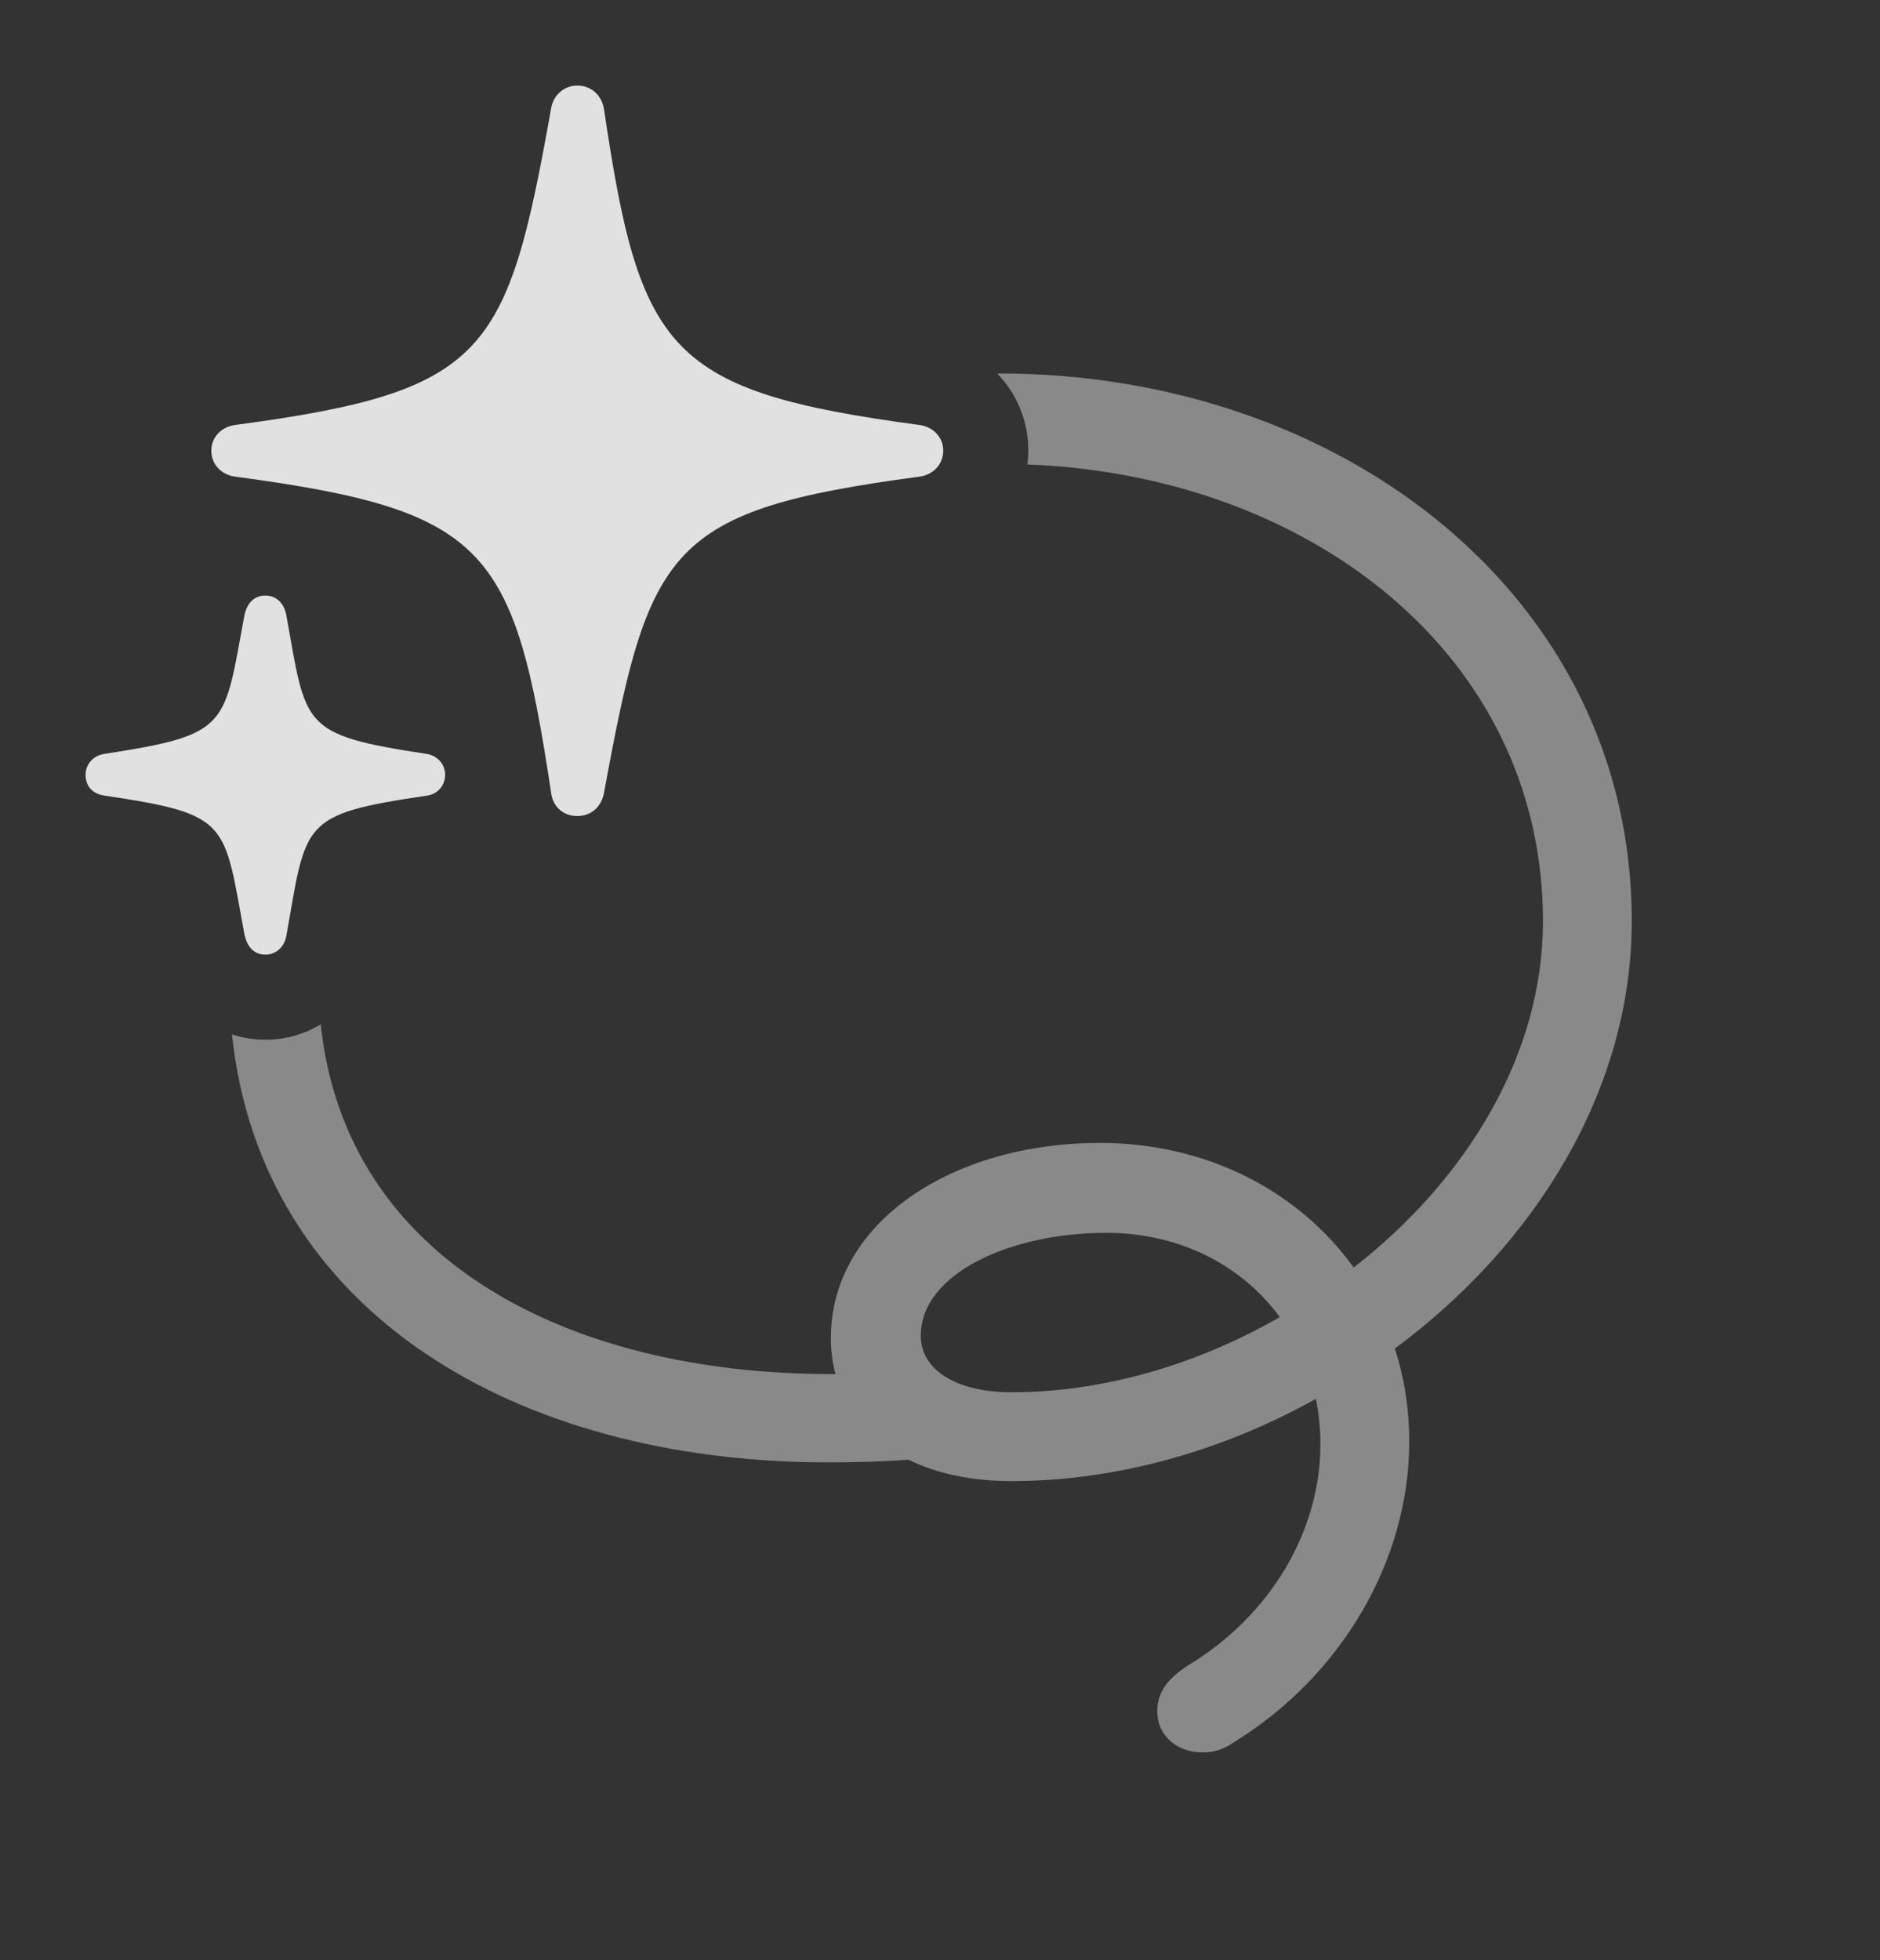 <?xml version="1.0" encoding="UTF-8"?>
<!--Generator: Apple Native CoreSVG 341-->
<!DOCTYPE svg
PUBLIC "-//W3C//DTD SVG 1.1//EN"
       "http://www.w3.org/Graphics/SVG/1.1/DTD/svg11.dtd">
<svg version="1.1" xmlns="http://www.w3.org/2000/svg" xmlns:xlink="http://www.w3.org/1999/xlink" viewBox="0 0 34.316 35.772">
 <rect x="0" y="0" width="34.316" height="35.772" fill="#333333" stroke="none"/>
 <g>
  <rect height="35.772" opacity="0" width="34.316" x="0" y="0"/>
  <path d="M29.785 16.807C29.785 19.912 28.005 22.729 25.46 24.613C25.632 25.142 25.723 25.711 25.723 26.309C25.723 28.477 24.492 30.576 22.539 31.787C22.334 31.924 22.178 31.982 21.953 31.982C21.436 31.982 21.123 31.631 21.123 31.24C21.123 30.85 21.348 30.625 21.66 30.41C23.184 29.502 24.102 27.949 24.102 26.357C24.102 26.071 24.073 25.794 24.019 25.53C22.309 26.484 20.374 27.031 18.457 27.031C17.736 27.031 17.099 26.894 16.582 26.64C16.115 26.675 15.616 26.689 15.117 26.689C9.416 26.689 4.768 23.945 4.234 18.877C4.424 18.941 4.629 18.975 4.844 18.975C5.213 18.975 5.56 18.875 5.855 18.694C6.3 22.978 10.343 25.078 15.185 25.078C15.207 25.078 15.229 25.078 15.251 25.078C15.194 24.874 15.166 24.655 15.166 24.424C15.166 22.305 17.383 20.859 20.078 20.859C22.026 20.859 23.704 21.737 24.709 23.133C26.75 21.547 28.164 19.27 28.164 16.816C28.164 11.93 23.874 8.672 18.752 8.477C18.764 8.394 18.77 8.309 18.77 8.223C18.77 7.68 18.559 7.183 18.204 6.818C18.213 6.816 18.223 6.816 18.232 6.816C24.512 6.816 29.785 10.908 29.785 16.807ZM16.807 24.375C16.807 25.039 17.52 25.41 18.457 25.41C20.137 25.41 21.852 24.905 23.36 24.038C22.664 23.086 21.524 22.5 20.195 22.5C18.428 22.5 16.807 23.252 16.807 24.375Z" fill="white" fill-opacity="0.425"/>
  <path d="M10.537 14.893C10.801 14.893 10.977 14.717 11.025 14.473C11.846 9.99 12.178 9.316 16.768 8.701C17.031 8.672 17.217 8.477 17.217 8.223C17.217 7.979 17.031 7.783 16.768 7.754C12.188 7.139 11.68 6.416 11.025 1.992C10.986 1.748 10.801 1.562 10.537 1.562C10.293 1.562 10.098 1.738 10.059 1.982C9.258 6.465 8.896 7.139 4.307 7.754C4.043 7.783 3.857 7.979 3.857 8.223C3.857 8.477 4.043 8.672 4.307 8.701C8.887 9.316 9.385 9.99 10.059 14.463C10.088 14.717 10.273 14.893 10.537 14.893ZM4.844 17.422C5.039 17.422 5.186 17.285 5.225 17.09C5.596 15 5.469 14.863 7.793 14.521C7.998 14.492 8.125 14.326 8.125 14.141C8.125 13.955 7.998 13.799 7.793 13.76C5.469 13.408 5.596 13.262 5.225 11.221C5.186 11.016 5.049 10.869 4.844 10.869C4.639 10.869 4.512 11.006 4.463 11.221C4.082 13.262 4.209 13.408 1.895 13.76C1.689 13.799 1.562 13.955 1.562 14.141C1.562 14.346 1.689 14.492 1.914 14.521C4.209 14.863 4.082 15 4.463 17.061C4.512 17.275 4.629 17.422 4.844 17.422Z" fill="white" fill-opacity="0.85"/>
 </g>
</svg>
